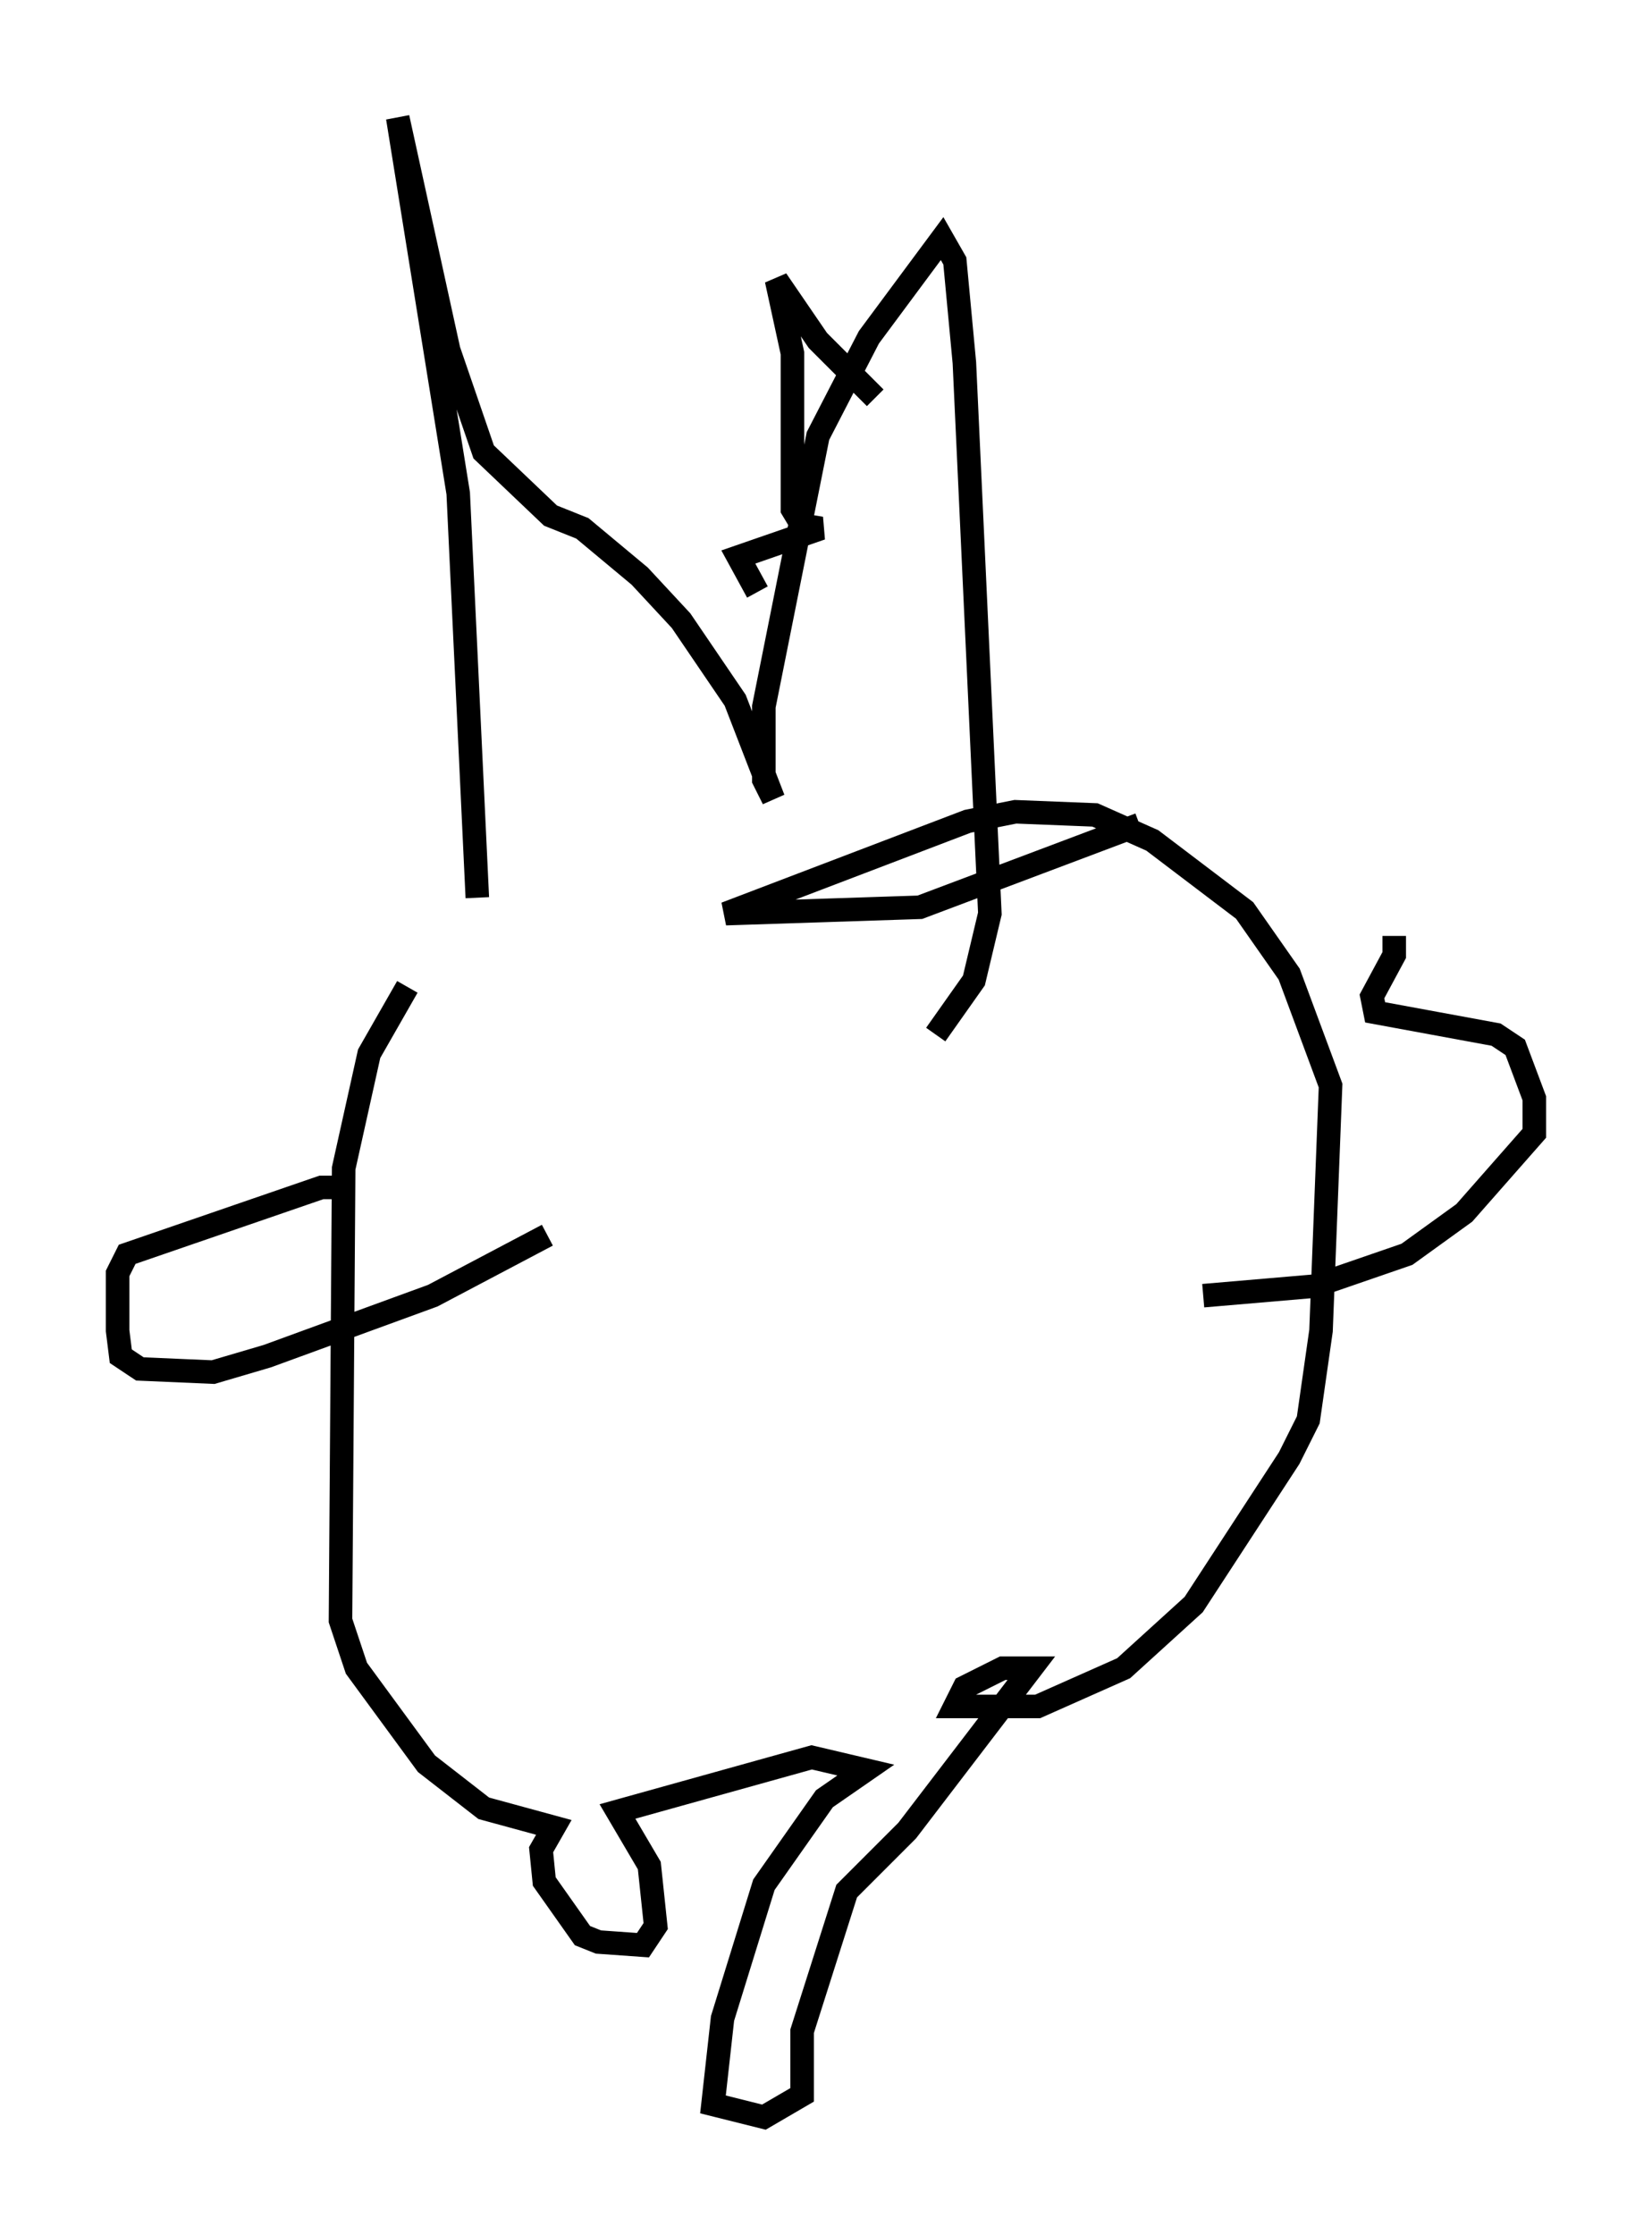 <?xml version="1.0" encoding="utf-8" ?>
<svg baseProfile="full" height="94.979" version="1.1" width="70.216" xmlns="http://www.w3.org/2000/svg" xmlns:ev="http://www.w3.org/2001/xml-events" xmlns:xlink="http://www.w3.org/1999/xlink"><defs /><rect fill="white" height="94.979" width="70.216" x="0" y="0" /><path d="M22.321, 39.506 m-5.007, 2.436 l-1.624, 2.842 -1.083, 4.871 l-0.135, 19.215 0.677, 2.03 l2.977, 4.059 2.436, 1.894 l2.977, 0.812 -0.541, 0.947 l0.135, 1.353 1.624, 2.3 l0.677, 0.271 1.894, 0.135 l0.541, -0.812 -0.271, -2.571 l-1.353, -2.3 8.254, -2.3 l2.3, 0.541 -1.759, 1.218 l-2.571, 3.654 -1.759, 5.683 l-0.406, 3.654 2.165, 0.541 l1.624, -0.947 0.0, -2.706 l1.894, -5.954 2.571, -2.571 l5.277, -6.901 -1.218, 0.0 l-1.624, 0.812 -0.406, 0.812 l3.518, 0.0 3.654, -1.624 l2.977, -2.706 4.059, -6.225 l0.812, -1.624 0.541, -3.789 l0.406, -10.419 -1.759, -4.736 l-1.894, -2.706 -3.924, -2.977 l-2.436, -1.083 -3.383, -0.135 l-2.03, 0.406 -10.284, 3.924 l8.254, -0.271 9.337, -3.518 m10.825, 4.736 l0.0, 0.812 -0.947, 1.759 l0.135, 0.677 5.142, 0.947 l0.812, 0.541 0.812, 2.165 l0.0, 1.488 -2.977, 3.383 l-2.436, 1.759 -3.924, 1.353 l-4.736, 0.406 m-36.535, -4.601 l-0.947, 0.0 -8.254, 2.842 l-0.406, 0.812 0.0, 2.436 l0.135, 1.083 0.812, 0.541 l3.112, 0.135 2.3, -0.677 l7.036, -2.571 4.871, -2.571 m-2.977, -14.344 l-0.812, -17.185 -2.571, -15.967 l2.165, 9.878 1.488, 4.33 l2.842, 2.706 1.353, 0.541 l2.436, 2.03 1.759, 1.894 l2.3, 3.383 1.624, 4.195 l-0.406, -0.812 0.0, -3.112 l2.3, -11.502 2.165, -4.195 l3.112, -4.195 0.541, 0.947 l0.406, 4.33 1.083, 23.41 l-0.677, 2.842 -1.624, 2.3 m-7.578, -18.809 l-0.812, -1.488 3.518, -1.218 l-0.812, -0.135 -0.406, -0.677 l0.0, -6.631 -0.677, -3.112 l1.759, 2.571 2.436, 2.436 " fill="none" stroke="black" stroke-width="1" /></svg>